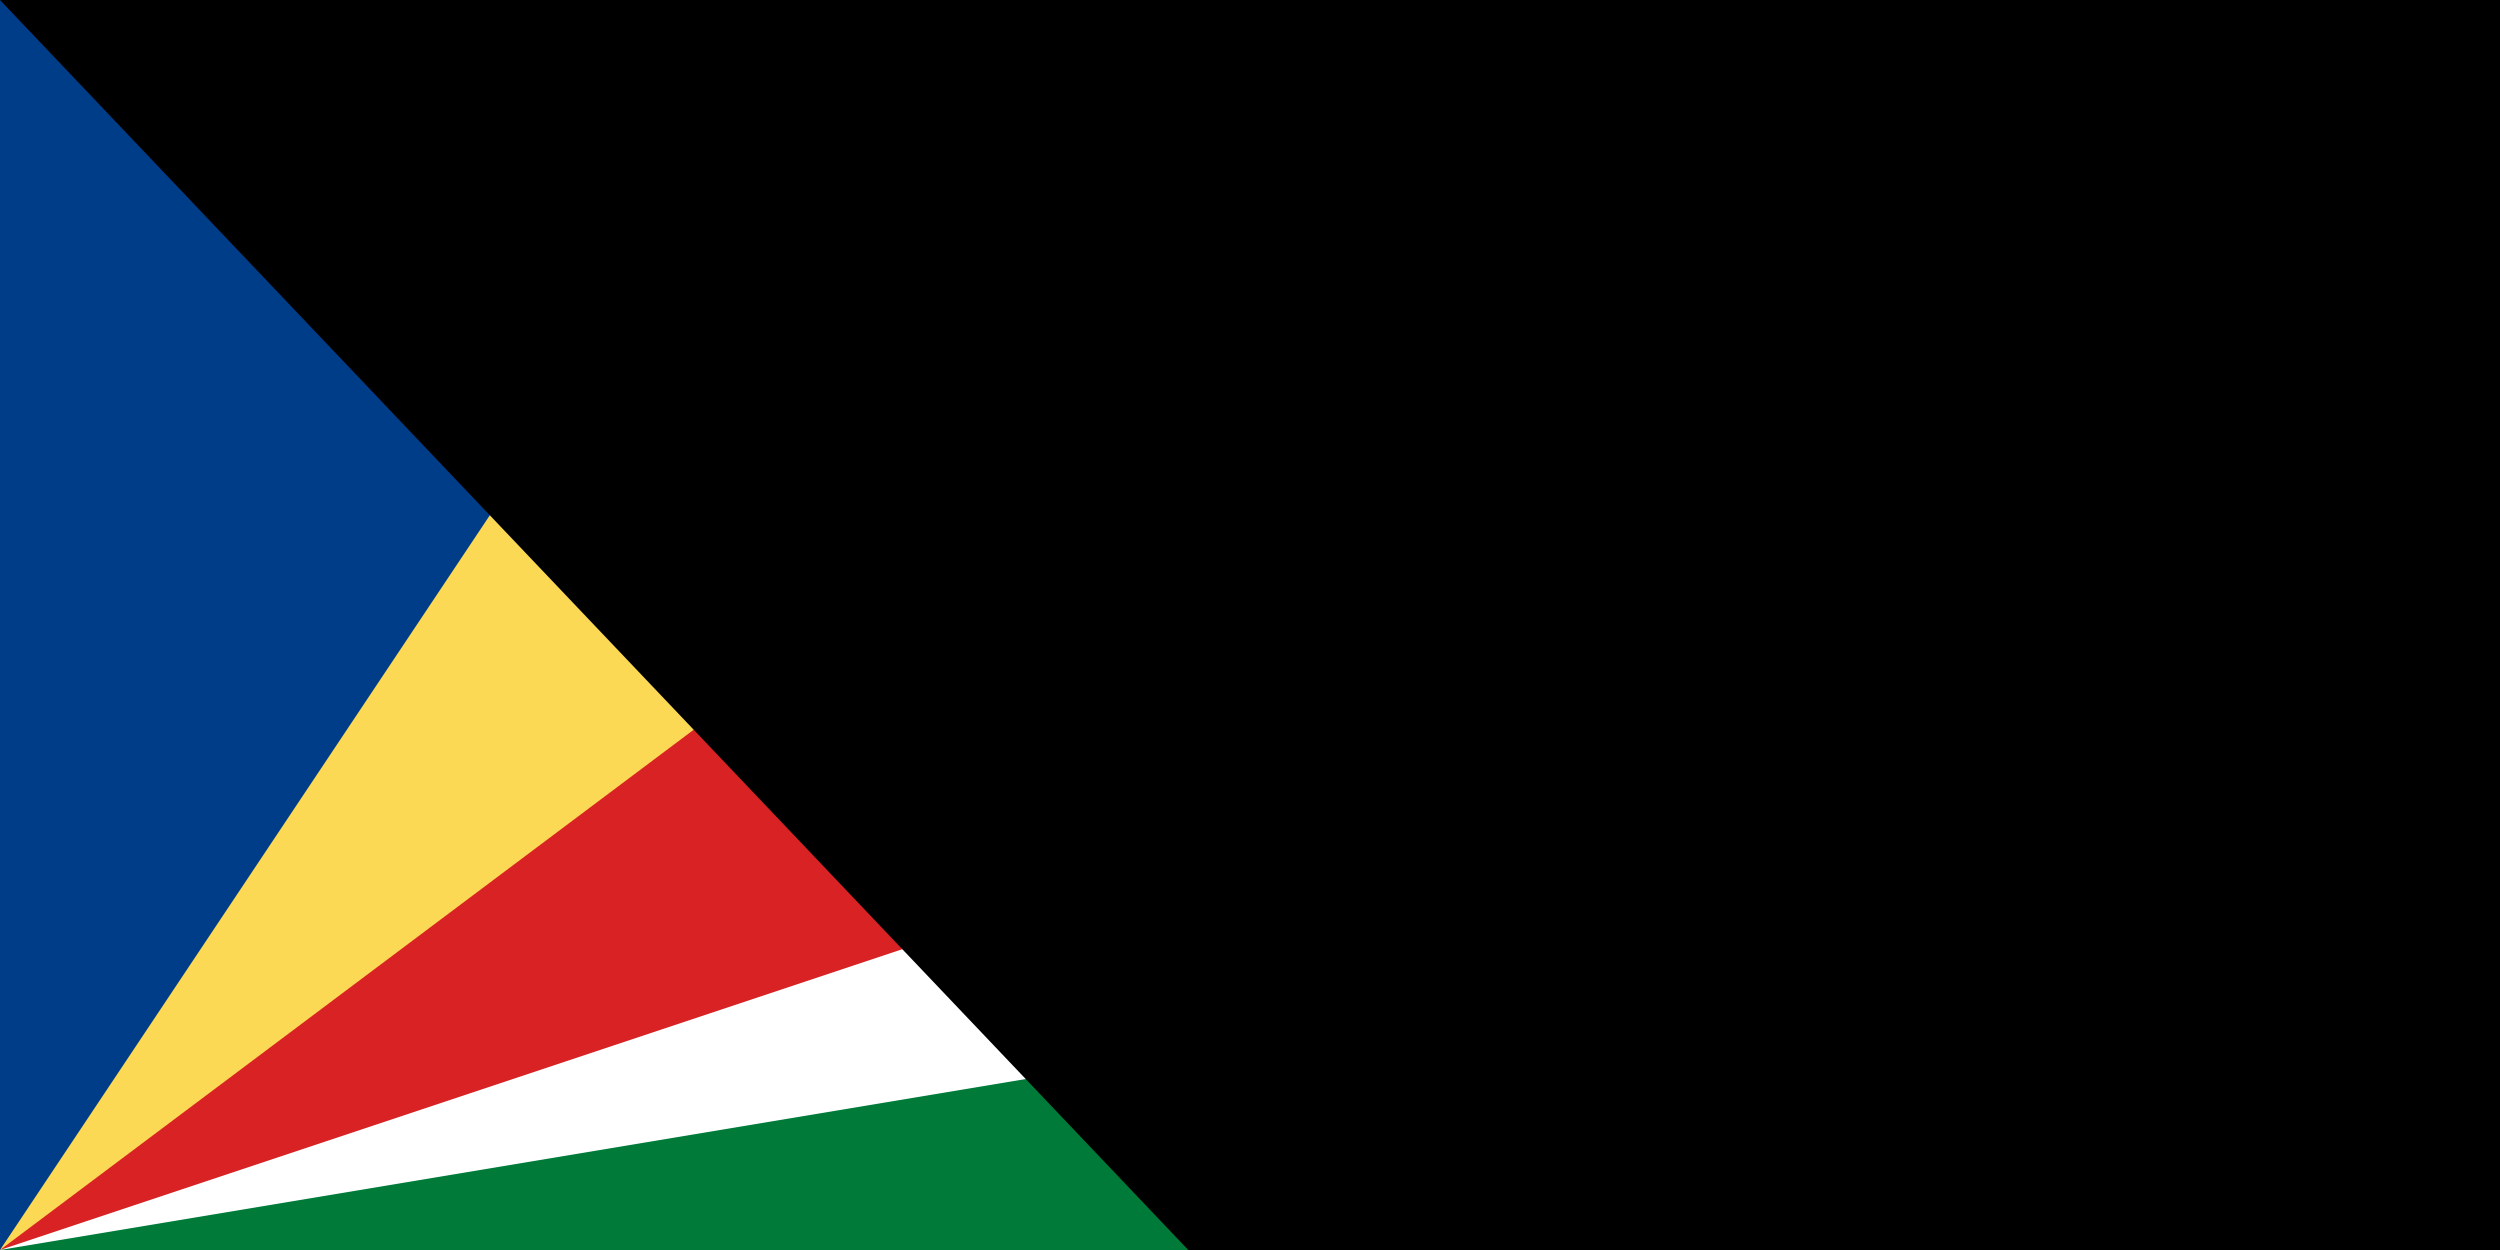 <svg xmlns="http://www.w3.org/2000/svg" width="600" height="300" viewBox="0 0 6 3">
	<title>Flag of Seychelles</title>
	<path fill="#fff" d="m0 0h6v3H0z"/>
	<path fill="#d92223" d="m0 3V0h6v1z"/>
	<path fill="#fcd955" d="m0 3V0h4z"/>
	<path fill="#003d88" d="m0 3V0h2z"/>
	<path fill="#007a39" d="m0 3 6-1v1z"/>
<path id="path-b7105" d="m m0 77 m0 81 m0 65 m0 65 m0 65 m0 65 m0 65 m0 65 m0 65 m0 65 m0 65 m0 65 m0 65 m0 65 m0 65 m0 65 m0 65 m0 65 m0 65 m0 65 m0 82 m0 75 m0 116 m0 86 m0 111 m0 100 m0 107 m0 102 m0 106 m0 111 m0 111 m0 73 m0 106 m0 77 m0 72 m0 118 m0 115 m0 107 m0 109 m0 99 m0 112 m0 54 m0 43 m0 51 m0 113 m0 55 m0 98 m0 47 m0 88 m0 101 m0 82 m0 78 m0 105 m0 115 m0 116 m0 104 m0 57 m0 122 m0 110 m0 75 m0 76 m0 118 m0 101 m0 114 m0 107 m0 56 m0 50 m0 86 m0 70 m0 110 m0 57 m0 55 m0 53 m0 72 m0 74 m0 110 m0 87 m0 116 m0 86 m0 106 m0 57 m0 98 m0 81 m0 109 m0 98 m0 103 m0 61 m0 61"/>
</svg>
